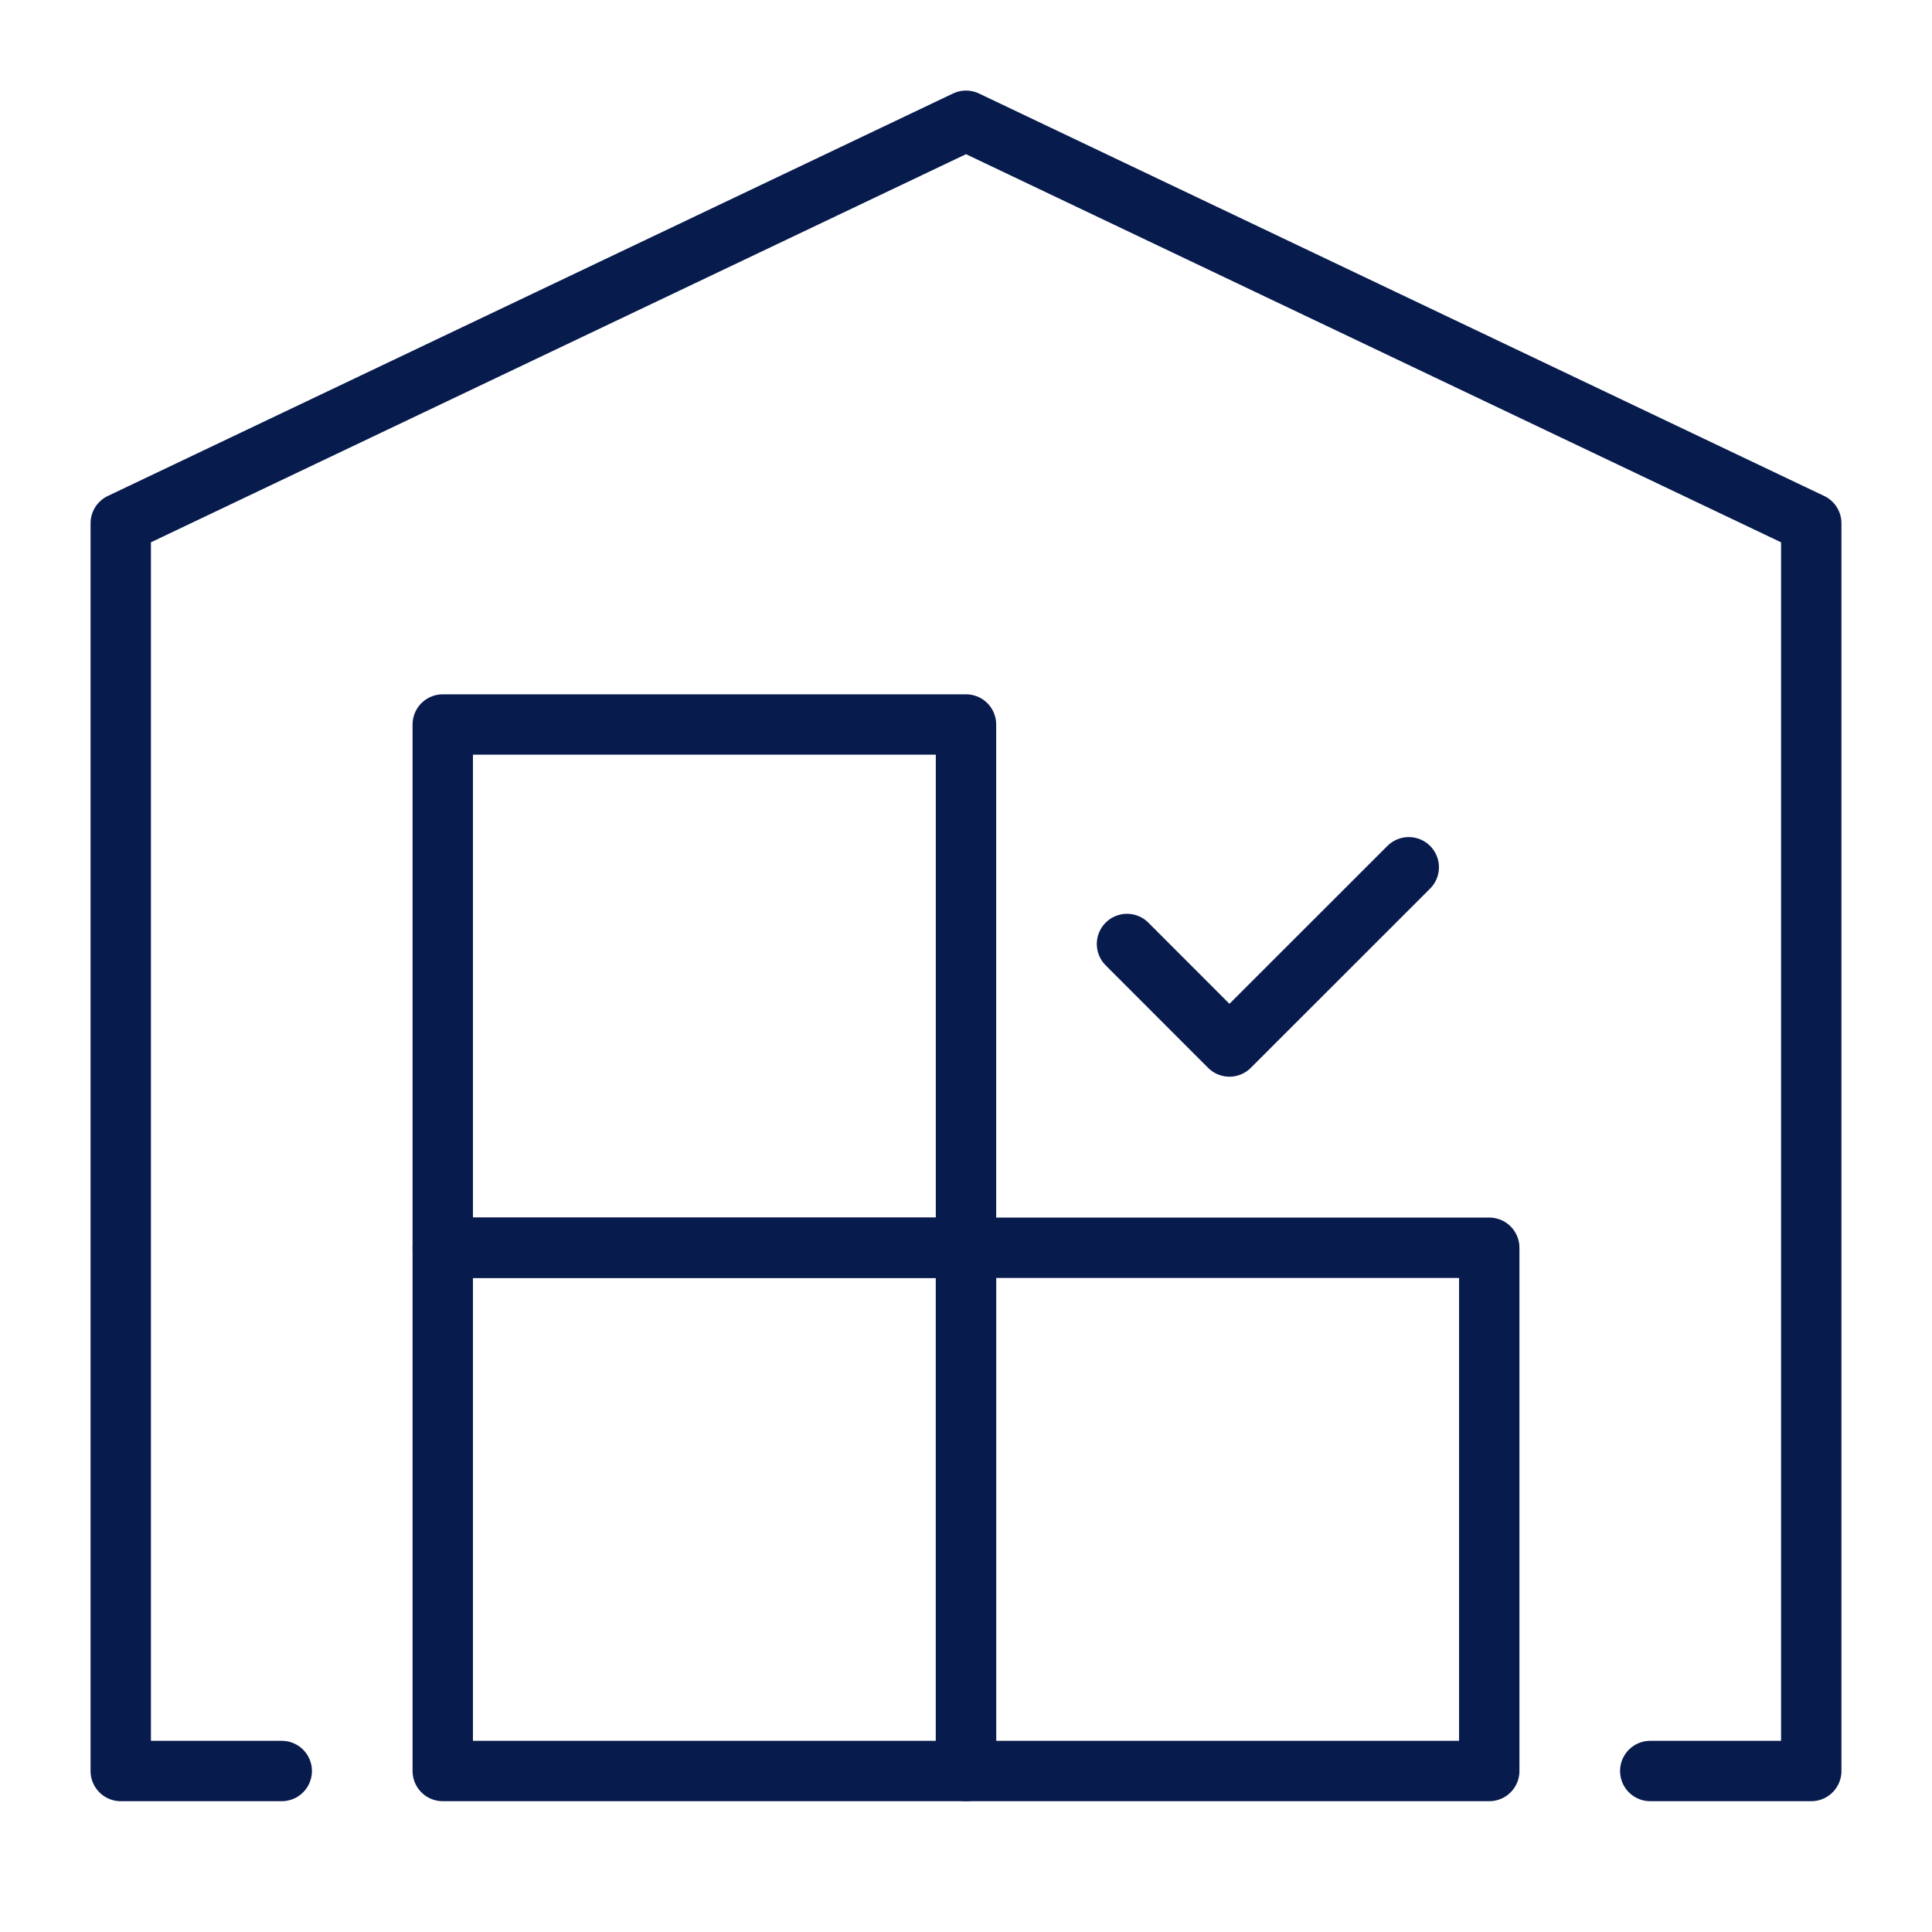 <svg width="48" height="48" viewBox="0 0 48 48" fill="none" xmlns="http://www.w3.org/2000/svg">
<path d="M7 44H3V13L24 3L45 13V44H41" stroke="#081B4D" stroke-width="1.5" stroke-miterlimit="79.84" stroke-linecap="round" stroke-linejoin="round"/>
<path d="M28 23.453L30.545 26L35 21.547" stroke="#081B4D" stroke-width="1.5" stroke-miterlimit="79.84" stroke-linecap="round" stroke-linejoin="round"/>
<path fill-rule="evenodd" clip-rule="evenodd" d="M11 44V31H24V44H11Z" stroke="#081B4D" stroke-width="1.5" stroke-miterlimit="79.84" stroke-linecap="round" stroke-linejoin="round"/>
<path fill-rule="evenodd" clip-rule="evenodd" d="M24 44V31H37V44H24Z" stroke="#081B4D" stroke-width="1.5" stroke-miterlimit="79.84" stroke-linecap="round" stroke-linejoin="round"/>
<path fill-rule="evenodd" clip-rule="evenodd" d="M11 31V18H24V31H11Z" stroke="#081B4D" stroke-width="1.5" stroke-miterlimit="79.84" stroke-linecap="round" stroke-linejoin="round"/>
</svg>
